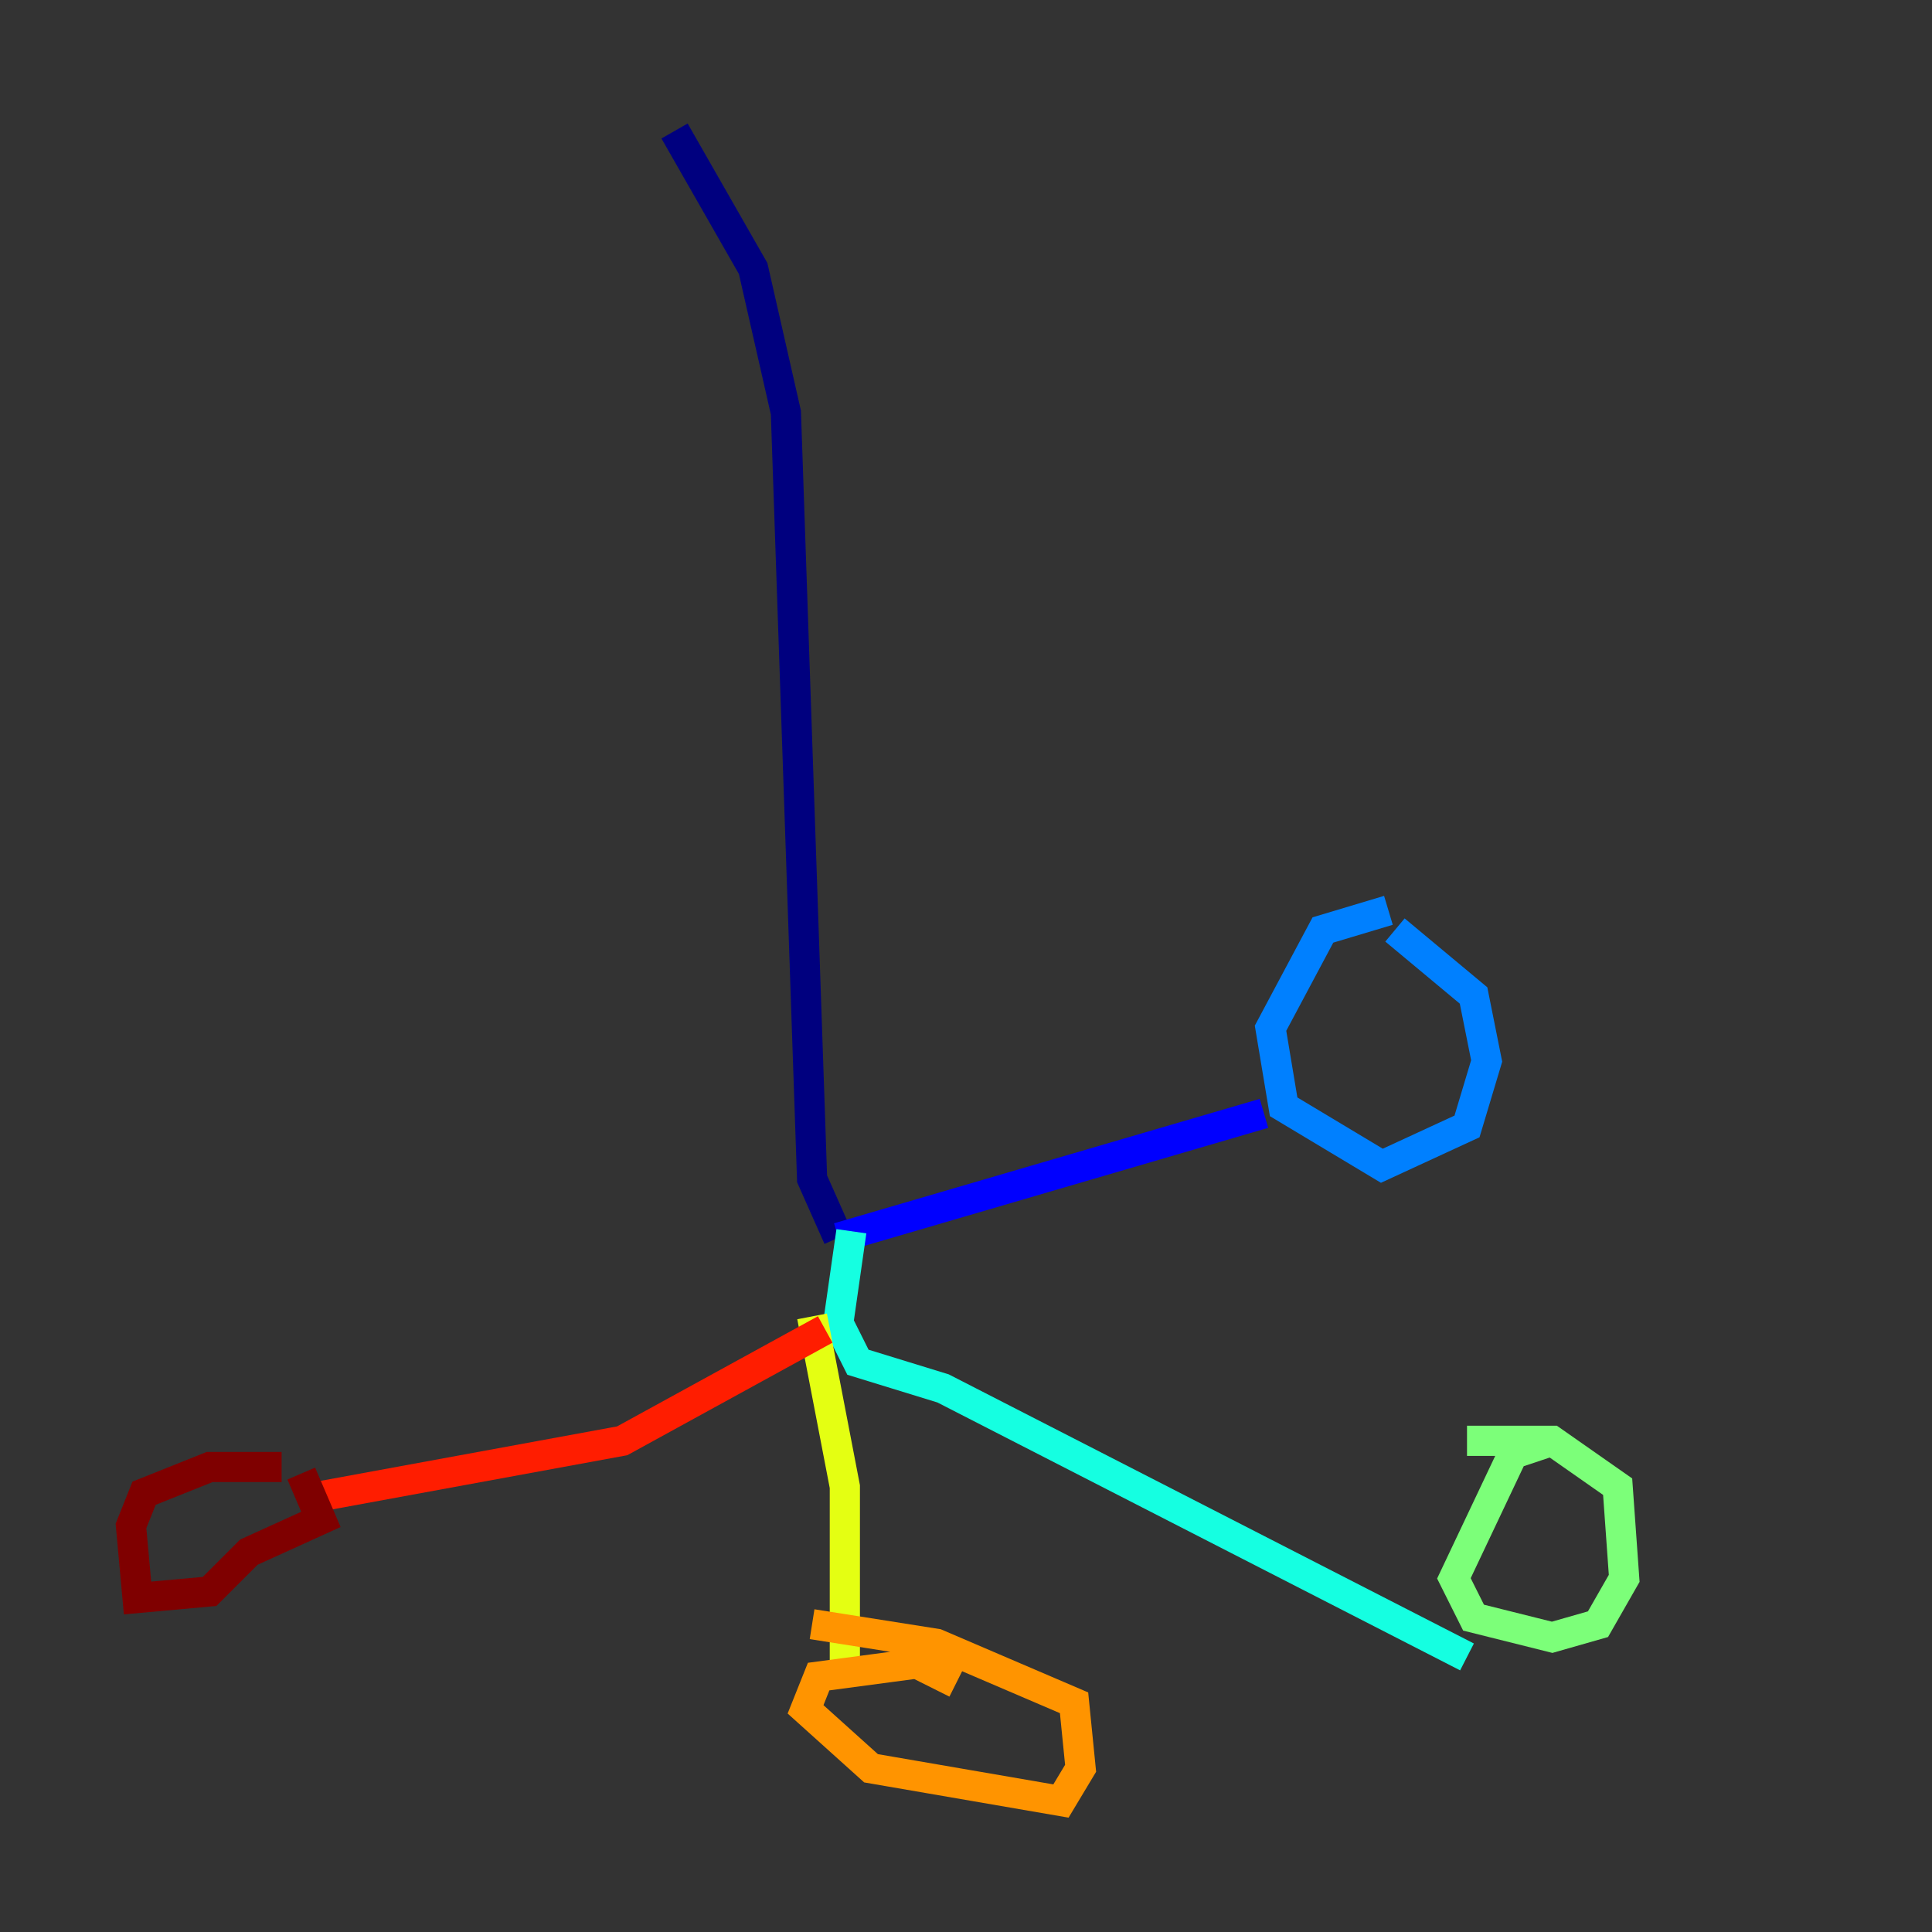<?xml version="1.0" encoding="utf-8" ?>
<svg baseProfile="tiny" height="128" version="1.2" viewBox="0,0,128,128" width="128" xmlns="http://www.w3.org/2000/svg" xmlns:ev="http://www.w3.org/2001/xml-events" xmlns:xlink="http://www.w3.org/1999/xlink"><rect x="0" y="0" width="128" height="128" fill="#333333" stroke="none"/><defs /><polyline fill="none" points="44.691,8.678 49.898,17.79 52.068,27.336 53.803,78.102 55.539,82.007" stroke="#00007f" stroke-width="2" /><polyline fill="none" points="55.539,82.007 83.742,73.763" stroke="#0000ff" stroke-width="2" /><polyline fill="none" points="91.986,60.312 87.647,61.614 84.176,68.122 85.044,73.329 91.552,77.234 97.193,74.63 98.495,70.291 97.627,65.953 92.42,61.614" stroke="#0080ff" stroke-width="2" /><polyline fill="none" points="56.407,81.573 55.539,87.647 56.841,90.251 62.481,91.986 97.193,109.776" stroke="#15ffe1" stroke-width="2" /><polyline fill="none" points="102.834,95.458 100.231,96.325 96.325,104.57 97.627,107.173 102.834,108.475 105.871,107.607 107.607,104.57 107.173,98.495 102.834,95.458 97.193,95.458" stroke="#7cff79" stroke-width="2" /><polyline fill="none" points="53.803,87.214 55.973,98.495 55.973,111.078" stroke="#e4ff12" stroke-width="2" /><polyline fill="none" points="63.349,111.512 60.746,110.21 54.237,111.078 53.37,113.248 57.709,117.153 70.291,119.322 71.593,117.153 71.159,112.814 62.047,108.909 53.803,107.607" stroke="#ff9400" stroke-width="2" /><polyline fill="none" points="54.671,88.081 41.22,95.458 19.959,99.363" stroke="#ff1d00" stroke-width="2" /><polyline fill="none" points="18.658,97.193 13.885,97.193 9.546,98.929 8.678,101.098 9.112,105.871 13.885,105.437 16.488,102.834 21.261,100.664 19.959,97.627" stroke="#7f0000" stroke-width="2" /></svg>